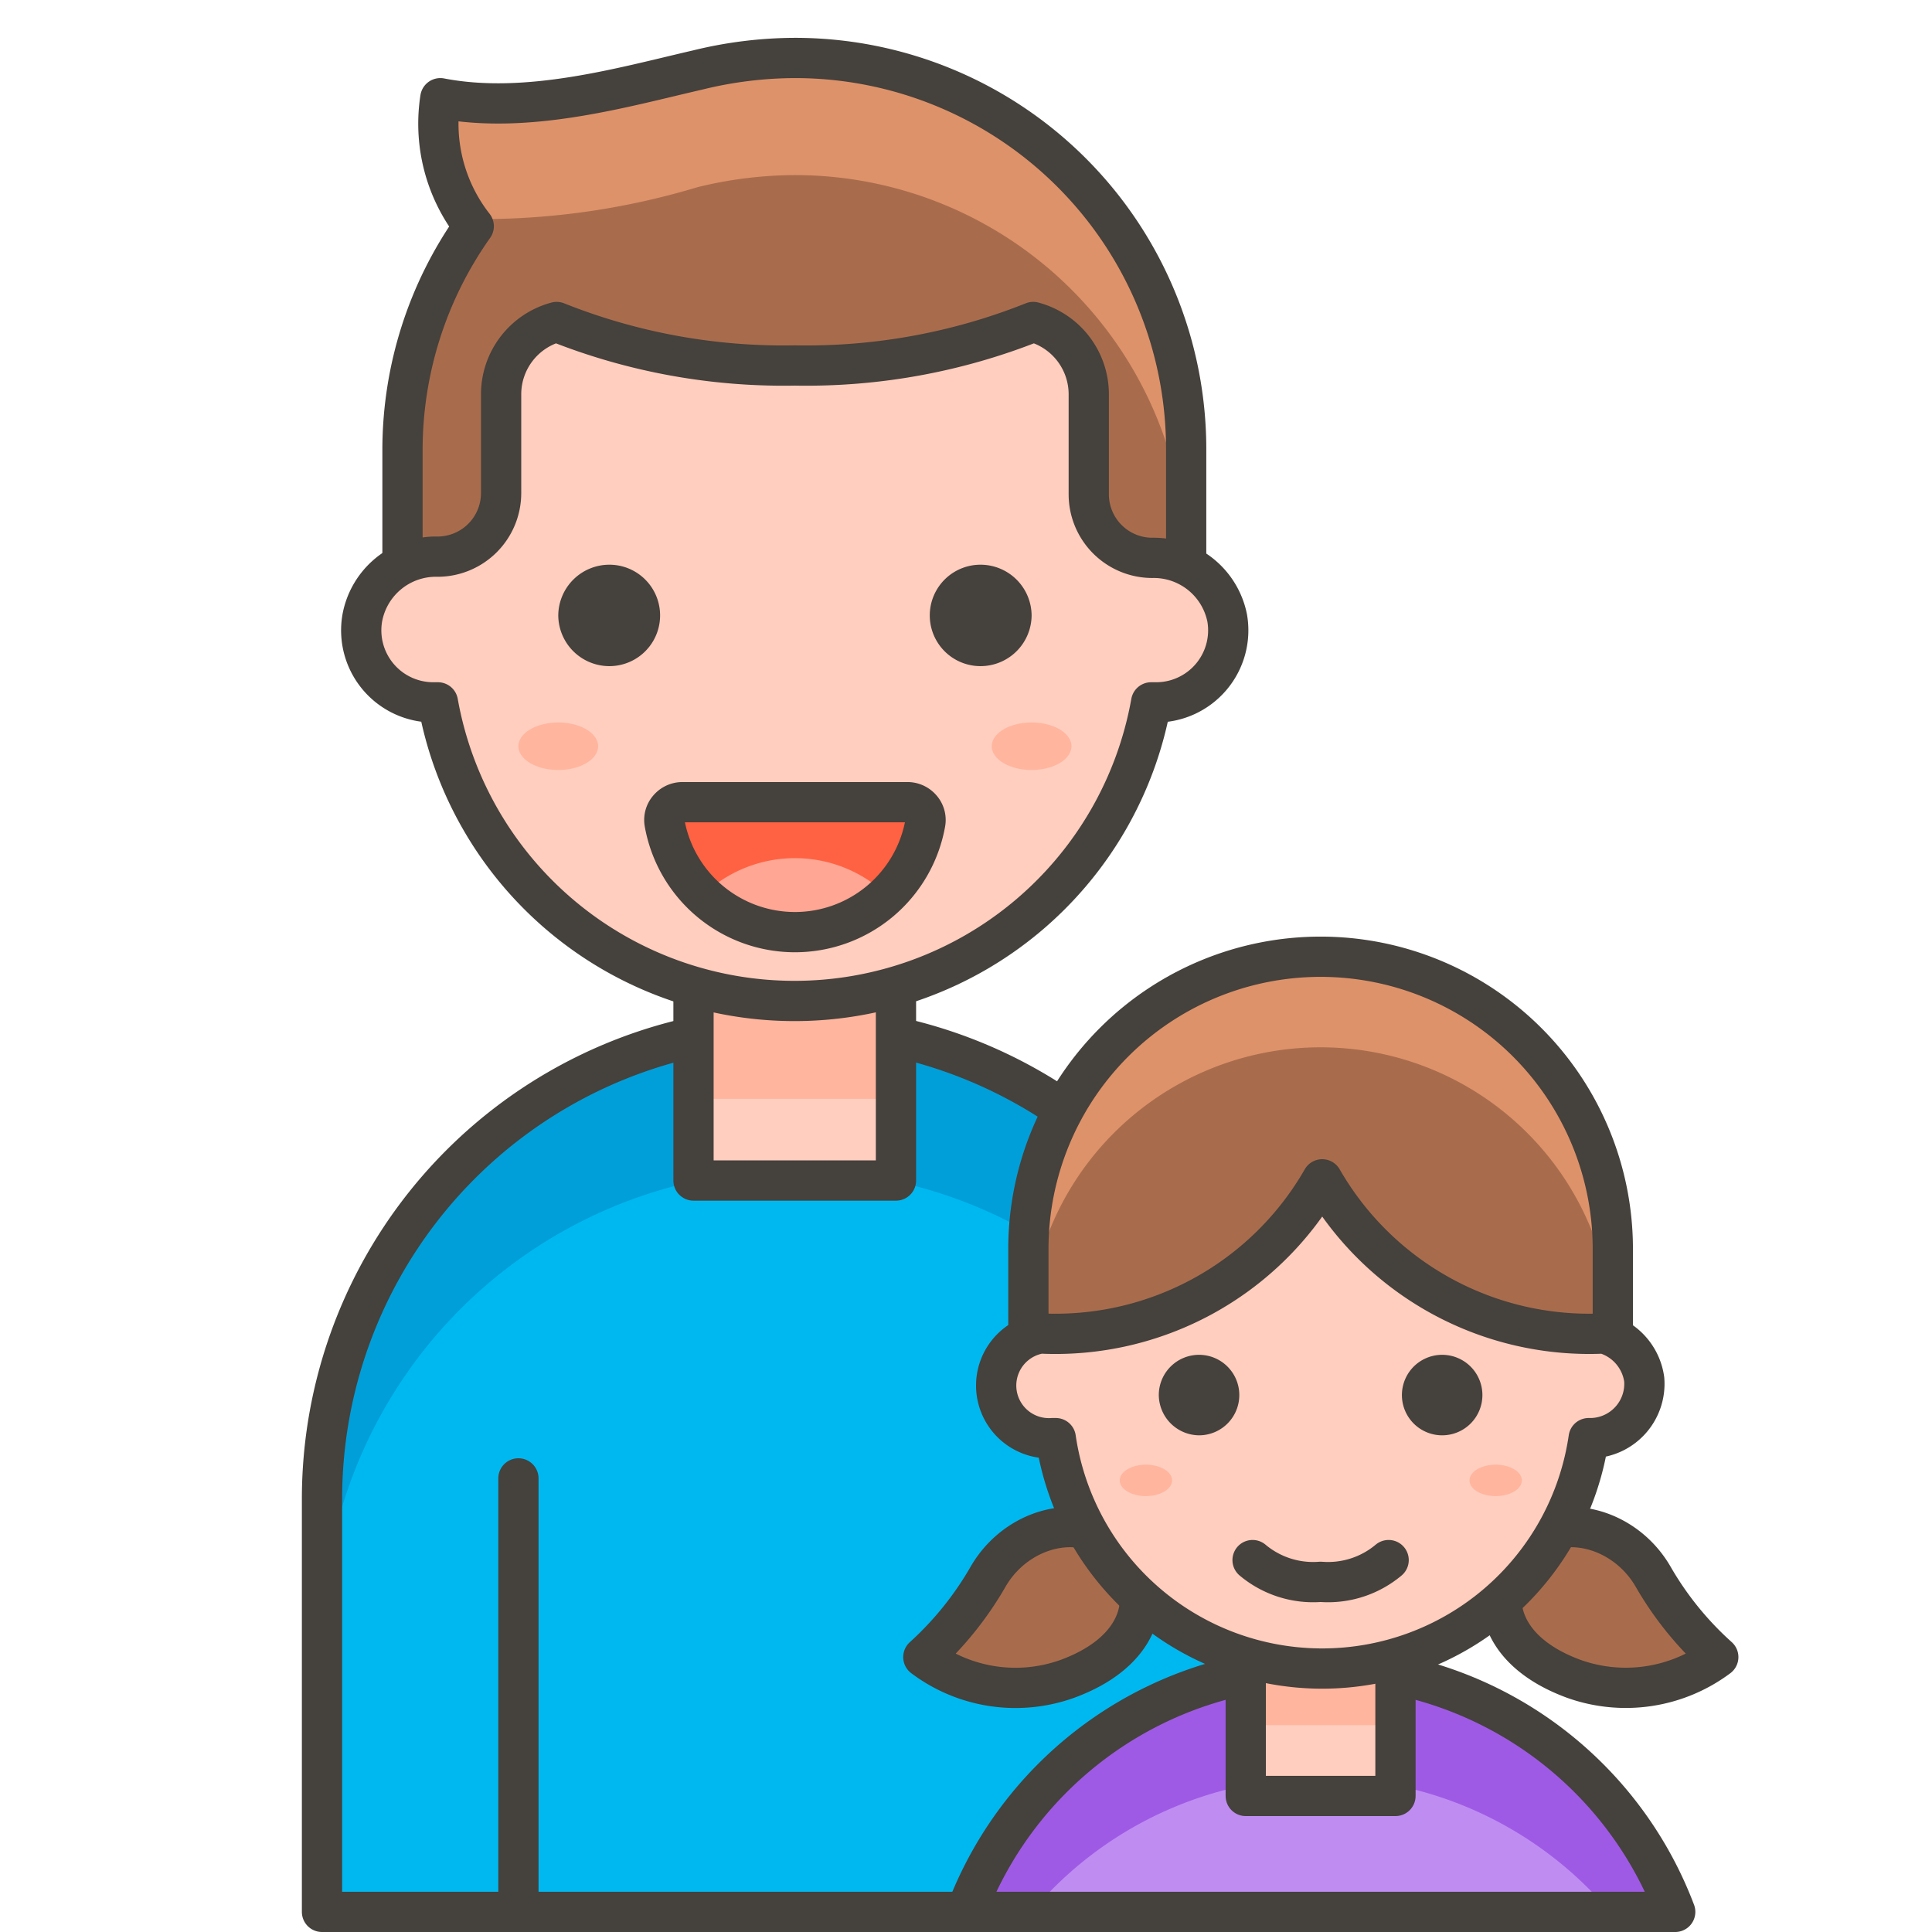 <svg viewBox="0 0 48 48" xmlns="http://www.w3.org/2000/svg"><path d="M19.75,1.44a10.22,10.22,0,0,0-2.42.3c-1.83.42-4.22,1.12-6.39.7a4.13,4.13,0,0,0,.83,3.18A9.62,9.62,0,0,0,10,11.16v5.08H29.47V11.16A9.72,9.72,0,0,0,19.75,1.44Z" fill="#a86c4d"></path><path d="M19.75,1.44a10.22,10.22,0,0,0-2.42.3c-1.83.42-4.22,1.12-6.39.7a4.38,4.38,0,0,0,.67,3,18.62,18.62,0,0,0,5.72-.79,10.22,10.22,0,0,1,2.42-.3,9.72,9.72,0,0,1,9.72,9.72V11.16A9.72,9.72,0,0,0,19.75,1.44Z" fill="#de926a"></path><path d="M19.75,1.44a10.22,10.22,0,0,0-2.42.3c-1.83.42-4.22,1.12-6.39.7a4.13,4.13,0,0,0,.83,3.18A9.62,9.62,0,0,0,10,11.16v5.08H29.47V11.16A9.72,9.72,0,0,0,19.75,1.44Z" fill="none" stroke="#45413c" stroke-linecap="round" stroke-linejoin="round"></path><path d="M19.75,25.49h0A11.75,11.75,0,0,1,31.5,37.24V47.5a0,0,0,0,1,0,0H8a0,0,0,0,1,0,0V37.24A11.75,11.75,0,0,1,19.75,25.49Z" fill="#00b8f0"></path><path d="M19.75,25.49A11.75,11.75,0,0,0,8,37.24v3.59a11.75,11.75,0,0,1,23.5,0V37.24A11.75,11.75,0,0,0,19.75,25.49Z" fill="#009fd9"></path><path d="M19.75,25.49h0A11.75,11.75,0,0,1,31.5,37.24V47.5a0,0,0,0,1,0,0H8a0,0,0,0,1,0,0V37.24A11.75,11.75,0,0,1,19.75,25.49Z" fill="none" stroke="#45413c" stroke-linecap="round" stroke-linejoin="round"></path><path d="M17.230 21.480 L22.260 21.480 L22.260 29.330 L17.230 29.330 Z" fill="#ffcebf"></path><path d="M17.230 21.480 L22.260 21.480 L22.260 27.300 L17.230 27.300 Z" fill="#ffb59e"></path><path d="M17.230 21.480 L22.260 21.480 L22.260 29.330 L17.230 29.330 Z" fill="none" stroke="#45413c" stroke-linecap="round" stroke-linejoin="round"></path><path d="M30.49,15.36a1.86,1.86,0,0,0-1.86-1.5,1.58,1.58,0,0,1-1.58-1.58V9.82A1.86,1.86,0,0,0,25.67,8a15.2,15.2,0,0,1-5.92,1.08A15.2,15.2,0,0,1,13.83,8a1.86,1.86,0,0,0-1.38,1.79v2.46a1.58,1.58,0,0,1-1.58,1.58A1.86,1.86,0,0,0,9,15.36a1.79,1.79,0,0,0,1.77,2.09h.11a9,9,0,0,0,17.72,0h.11A1.79,1.79,0,0,0,30.49,15.36Z" fill="#ffcebf" stroke="#45413c" stroke-linecap="round" stroke-linejoin="round"></path><path d="M14.37,15.29a.77.77,0,0,0,.77.76.76.76,0,0,0,0-1.52A.77.77,0,0,0,14.37,15.29Z" fill="#45413c" stroke="#45413c" stroke-linecap="round" stroke-linejoin="round"></path><path d="M25.13,15.29a.77.77,0,0,1-.77.76.76.76,0,0,1,0-1.52A.77.77,0,0,1,25.13,15.29Z" fill="#45413c" stroke="#45413c" stroke-linecap="round" stroke-linejoin="round"></path><path d="M16.94,19.93a.45.45,0,0,0-.33.16.43.43,0,0,0-.1.35,3.29,3.29,0,0,0,6.48,0,.43.43,0,0,0-.1-.35.45.45,0,0,0-.33-.16Z" fill="#ff6242"></path><path d="M19.75,23.18a3.3,3.3,0,0,0,2.3-.93,3.31,3.31,0,0,0-4.6,0A3.3,3.3,0,0,0,19.75,23.18Z" fill="#ffa694"></path><path d="M16.94,19.93a.45.45,0,0,0-.33.16.43.43,0,0,0-.1.35,3.29,3.29,0,0,0,6.48,0,.43.43,0,0,0-.1-.35.45.45,0,0,0-.33-.16Z" fill="none" stroke="#45413c" stroke-linecap="round" stroke-linejoin="round"></path><path d="M12.88 47.5L12.88 36.73" fill="none" stroke="#45413c" stroke-linecap="round" stroke-linejoin="round"></path><path d="M12.880 18.540 A0.99 0.59 0 1 0 14.860 18.540 A0.99 0.59 0 1 0 12.880 18.540 Z" fill="#ffb59e"></path><path d="M24.640 18.540 A0.99 0.59 0 1 0 26.620 18.540 A0.99 0.59 0 1 0 24.640 18.540 Z" fill="#ffb59e"></path><path d="M22.94,41.17a8.22,8.22,0,0,0,1.61-2c.8-1.38,2.69-1.69,3.47-.46.67,1.06.27,2.35-1.5,3A3.81,3.81,0,0,1,22.94,41.17Z" fill="#a86c4d" stroke="#45413c" stroke-linecap="round" stroke-linejoin="round"></path><path d="M42.69,41.17a8.12,8.12,0,0,1-1.62-2c-.8-1.38-2.69-1.69-3.46-.46-.67,1.06-.28,2.35,1.49,3A3.84,3.84,0,0,0,42.69,41.17Z" fill="#a86c4d" stroke="#45413c" stroke-linecap="round" stroke-linejoin="round"></path><path d="M41.62,47.5A9.42,9.42,0,0,0,24,47.5Z" fill="#bf8df2"></path><path d="M32.81,44.17A9.4,9.4,0,0,1,40,47.5h1.62A9.42,9.42,0,0,0,24,47.5h1.63A9.36,9.36,0,0,1,32.81,44.17Z" fill="#9f5ae5"></path><path d="M41.62,47.5A9.42,9.42,0,0,0,24,47.5Z" fill="none" stroke="#45413c" stroke-linecap="round" stroke-linejoin="round"></path><path d="M30.950 38.220 L34.670 38.220 L34.670 44.620 L30.950 44.620 Z" fill="#ffcebf"></path><path d="M30.950 38.220 L34.670 38.220 L34.670 42.860 L30.950 42.860 Z" fill="#ffb59e"></path><path d="M30.950 38.220 L34.670 38.220 L34.670 44.620 L30.950 44.620 Z" fill="none" stroke="#45413c" stroke-linecap="round" stroke-linejoin="round"></path><path d="M32.81,23.77h0A7.26,7.26,0,0,1,40.07,31v3.8a0,0,0,0,1,0,0H25.55a0,0,0,0,1,0,0V31A7.26,7.26,0,0,1,32.81,23.77Z" fill="#a86c4d"></path><path d="M32.81,23.77A7.26,7.26,0,0,0,25.55,31v2.28a7.26,7.26,0,1,1,14.52,0V31A7.26,7.26,0,0,0,32.81,23.77Z" fill="#de926a"></path><path d="M32.81,23.77A7.26,7.26,0,0,0,25.55,31v3.8H40.07V31A7.26,7.26,0,0,0,32.81,23.77Z" fill="none" stroke="#45413c" stroke-linecap="round" stroke-linejoin="round"></path><path d="M40.85,34.27a1.38,1.38,0,0,0-1-1.14,7.65,7.65,0,0,1-7-3.83,7.64,7.64,0,0,1-7,3.83,1.31,1.31,0,0,0,.3,2.6h.08a6.69,6.69,0,0,0,13.24,0h.08A1.35,1.35,0,0,0,40.85,34.27Z" fill="#ffcebf" stroke="#45413c" stroke-linecap="round" stroke-linejoin="round"></path><path d="M29.29,34.66a.51.51,0,0,0,.5.5.5.5,0,0,0,.5-.5.5.5,0,0,0-.5-.5A.5.5,0,0,0,29.29,34.66Z" fill="#45413c" stroke="#45413c" stroke-linecap="round" stroke-linejoin="round"></path><path d="M36.33,34.66a.5.5,0,0,1-1,0,.5.5,0,0,1,1,0Z" fill="#45413c" stroke="#45413c" stroke-linecap="round" stroke-linejoin="round"></path><path d="M27.820 36.780 A0.65 0.39 0 1 0 29.120 36.780 A0.65 0.39 0 1 0 27.820 36.780 Z" fill="#ffb59e"></path><path d="M36.510 36.780 A0.65 0.39 0 1 0 37.810 36.780 A0.65 0.39 0 1 0 36.510 36.780 Z" fill="#ffb59e"></path><path d="M31.12,38.76a2.34,2.34,0,0,0,1.69.54,2.34,2.34,0,0,0,1.69-.54" fill="none" stroke="#45413c" stroke-linecap="round" stroke-linejoin="round"></path></svg>